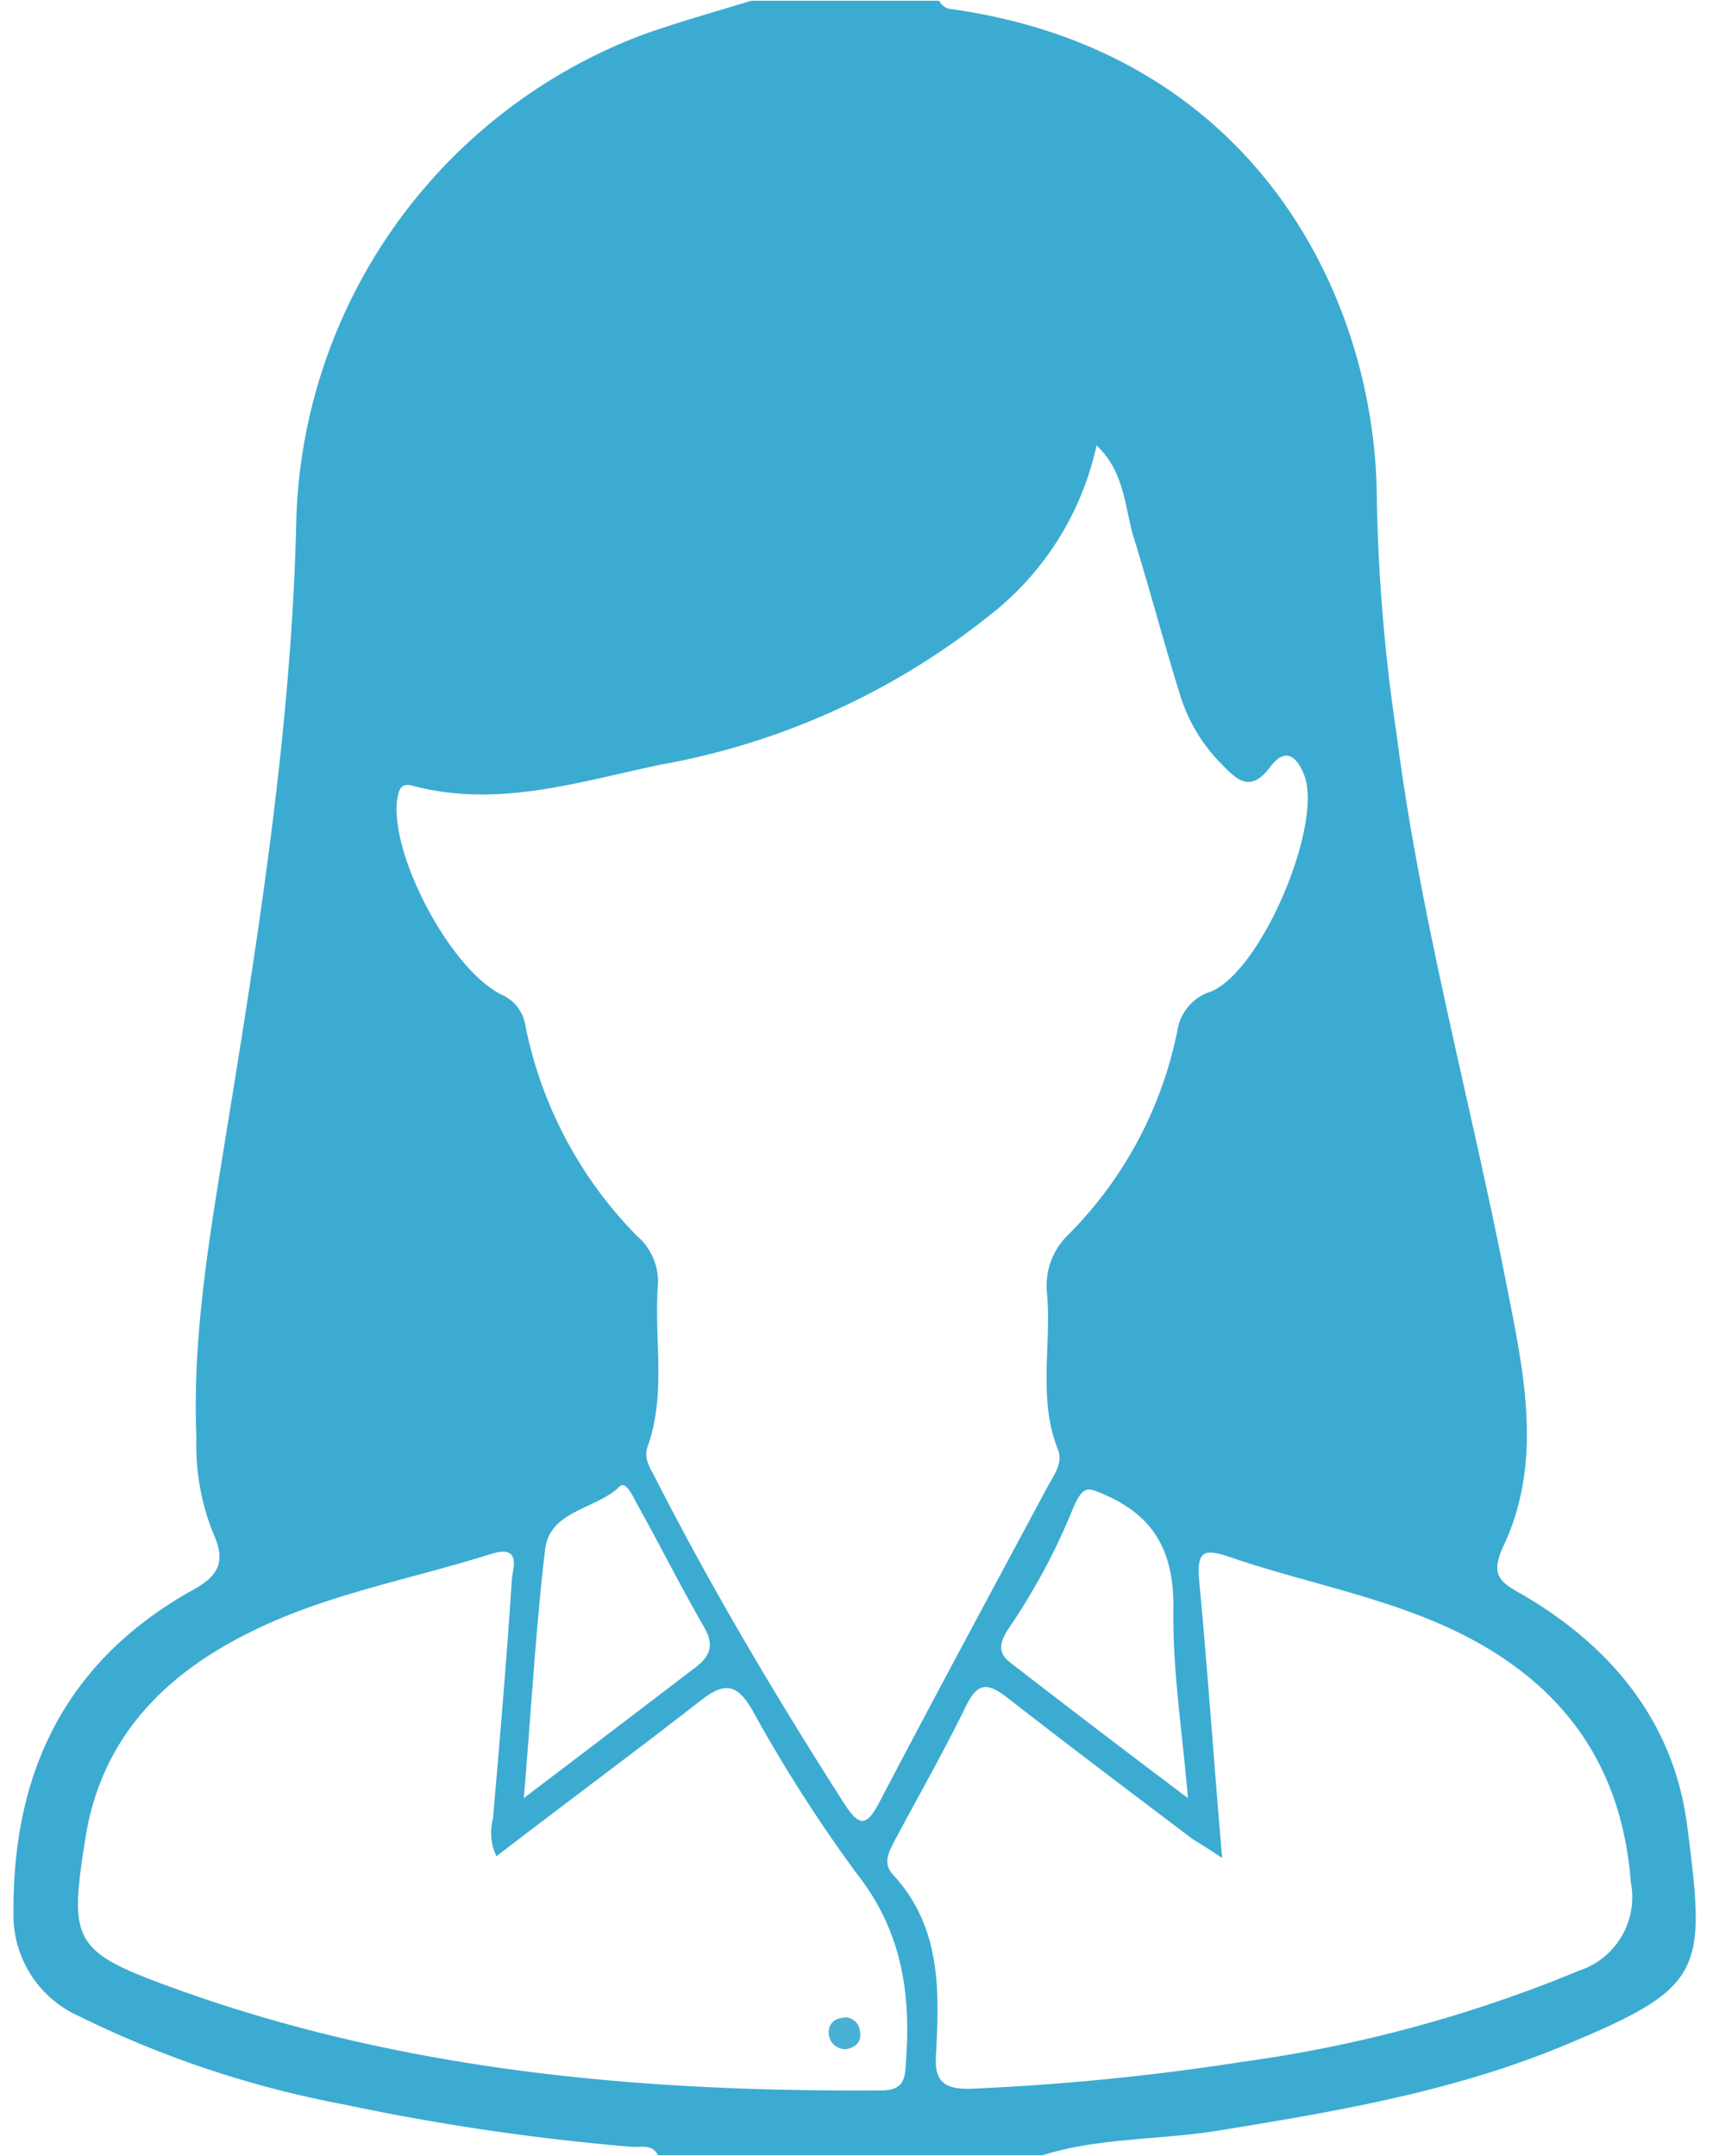 <svg xmlns="http://www.w3.org/2000/svg" xmlns:xlink="http://www.w3.org/1999/xlink" width="80" height="100" viewBox="0 0 80 100">
  <defs>
    <clipPath id="clip-path">
      <rect id="長方形_106" data-name="長方形 106" width="80" height="100" transform="translate(252 6198)" fill="#fff" stroke="#707070" stroke-width="1"/>
    </clipPath>
  </defs>
  <g id="女性アイコン" transform="translate(-252 -6198)" clip-path="url(#clip-path)">
    <g id="女性アイコン-2" data-name="女性アイコン" transform="translate(241.557 6196.906)">
      <path id="パス_198" data-name="パス 198" d="M44.122,1.125h8.721a.694.694,0,0,0,.595.391c14.073,1.992,19.663,13.4,19.7,22.736a83.037,83.037,0,0,0,.912,10.86c1.11,8.673,3.449,17.072,5.114,25.627.793,4.024,1.7,8.126-.159,12.071-.595,1.289-.2,1.641.793,2.188,4.2,2.422,7.1,5.938,7.73,10.743.872,6.758.832,7.5-5.55,10.157-5.193,2.188-10.7,3.125-16.254,4.024-2.7.43-5.471.313-8.087,1.133H39.8c-.277-.547-.793-.352-1.229-.391a107.664,107.664,0,0,1-13.28-1.953,47.609,47.609,0,0,1-12.329-4.1A5.132,5.132,0,0,1,9.91,89.8c-.04-6.524,2.418-11.642,8.246-14.923,1.308-.7,1.625-1.367.991-2.735a10.957,10.957,0,0,1-.753-4.375c-.2-4.766.634-9.454,1.387-14.142,1.546-9.493,3.052-19.025,3.251-28.635A24.843,24.843,0,0,1,39.127,2.688C40.792,2.1,42.457,1.633,44.122,1.125ZM60.138,21.752a13.662,13.662,0,0,1-5.074,7.969A33.957,33.957,0,0,1,39.92,36.558c-3.766.781-7.532,2.031-11.5.977-.555-.156-.634.2-.714.625-.357,2.5,2.418,7.852,4.836,9.063a1.872,1.872,0,0,1,1.11,1.445A19.288,19.288,0,0,0,38.81,58.4a2.805,2.805,0,0,1,.991,2.227c-.2,2.5.4,5.079-.476,7.54-.238.625.2,1.133.436,1.641,2.616,5.118,5.55,10.04,8.642,14.884.753,1.172,1.07,1.133,1.7-.078,2.577-4.922,5.193-9.766,7.81-14.65.278-.508.674-1.016.436-1.641-.951-2.383-.277-4.883-.515-7.344a3.272,3.272,0,0,1,.991-2.617A18.576,18.576,0,0,0,63.9,48.825a2.252,2.252,0,0,1,1.586-1.758c2.339-1.055,5.074-7.579,4.321-9.923-.317-.9-.872-1.484-1.625-.469-.872,1.172-1.506.625-2.18-.078a7.863,7.863,0,0,1-1.943-3.125c-.793-2.539-1.467-5.118-2.26-7.657C61.446,24.448,61.367,22.885,60.138,21.752ZM32.308,87.187a2.57,2.57,0,0,1-.159-1.758c.317-3.672.634-7.383.872-11.056.04-.547.476-1.641-.951-1.211-3.568,1.133-7.294,1.8-10.7,3.4-4.281,1.992-7.374,5-8.127,9.805-.753,4.766-.595,5.235,4.044,6.915,10.624,3.867,21.685,4.844,32.864,4.766,1.031,0,1.11-.508,1.15-1.328.238-3.2-.2-6.094-2.3-8.751a68.555,68.555,0,0,1-4.836-7.579c-.714-1.211-1.269-1.289-2.379-.43C38.731,82.343,35.559,84.687,32.308,87.187Zm33.657.078c-.714-.469-1.031-.664-1.348-.859-2.894-2.188-5.748-4.336-8.6-6.563-.872-.664-1.348-.781-1.9.313-1.031,2.11-2.18,4.141-3.29,6.211-.277.547-.634,1.094-.159,1.641,2.3,2.461,2.18,5.469,2.022,8.438-.079,1.211.436,1.563,1.625,1.524a112.872,112.872,0,0,0,12.606-1.25A62.931,62.931,0,0,0,82.5,92.5a3.587,3.587,0,0,0,2.418-4.1c-.436-5.7-3.409-9.532-8.6-11.876-3.211-1.445-6.66-2.07-9.95-3.2-1.269-.43-1.586-.313-1.467,1.094C65.291,78.553,65.569,82.694,65.965,87.265ZM33.577,84.491c2.934-2.227,5.391-4.1,7.849-5.977.753-.547,1.031-1.055.515-1.953-1.11-1.914-2.1-3.907-3.171-5.821-.159-.313-.476-.977-.753-.7-1.07,1.055-3.211,1.094-3.449,2.891C34.132,76.6,33.934,80.272,33.577,84.491Zm30.8,0c-.278-3.242-.714-5.977-.674-8.712.04-2.539-.753-4.3-3.171-5.352-.793-.352-1.031-.508-1.546.781a29.886,29.886,0,0,1-2.854,5.313c-.515.742-.595,1.211,0,1.68C58.711,80.194,61.367,82.226,64.379,84.491Z" transform="translate(1.158 0.004)" fill="#3cabd2"/>
      <path id="パス_199" data-name="パス 199" d="M47.99,101.055c2.321-.859,4.782-.7,7.173-1.133,4.923-.859,9.81-1.836,14.417-4.023,5.661-2.656,5.7-3.4,4.923-10.156A14.347,14.347,0,0,0,67.646,75c-.879-.586-1.231-.937-.7-2.187,1.653-3.945.809-8.047.141-12.07-1.477-8.555-3.551-16.953-4.536-25.625a101.783,101.783,0,0,1-.809-10.859C61.7,14.922,56.746,3.516,44.263,1.524c-.246-.039-.457-.117-.527-.391,13.4,0,26.829,0,40.226-.039,1.055,0,1.266.234,1.266,1.406q-.053,48.574,0,97.188c0,1.172-.211,1.406-1.266,1.406C72.006,101.055,59.981,101.055,47.99,101.055Z" transform="translate(14.196 0)" fill="none"/>
      <path id="パス_200" data-name="パス 200" d="M41.414,1.125c-1.477.508-2.989.977-4.43,1.563C28.72,6.008,22.918,15.267,22.707,24.994a236.143,236.143,0,0,1-2.883,28.634,86.571,86.571,0,0,0-1.266,14.141,12.743,12.743,0,0,0,.668,4.375c.563,1.367.281,1.992-.879,2.734-5.2,3.281-7.349,8.4-7.314,14.922a5.146,5.146,0,0,0,2.707,4.8,38.619,38.619,0,0,0,10.935,4.1,87.255,87.255,0,0,0,11.779,1.953c.387.039.844-.156,1.09.391-11.885,0-23.735,0-35.619.039-.949,0-1.3-.078-1.3-1.328q.053-48.693,0-97.309c0-1.289.387-1.328,1.3-1.328Z" transform="translate(0 0.004)" fill="none"/>
      <path id="パス_201" data-name="パス 201" d="M52.7,17.632c1.09.985,1.16,2.426,1.547,3.657.7,2.286,1.266,4.606,2,6.892a7.094,7.094,0,0,0,1.723,2.813c.6.633,1.16,1.16,1.934.07.668-.949,1.2-.387,1.442.422.7,2.11-1.758,7.947-3.833,8.931A2.076,2.076,0,0,0,56.116,42a17.066,17.066,0,0,1-4.5,8.58,2.855,2.855,0,0,0-.879,2.356c.176,2.215-.387,4.43.457,6.611.211.563-.141,1.02-.387,1.477-2.321,4.4-4.677,8.791-6.927,13.186-.563,1.09-.844,1.125-1.512.07a153.1,153.1,0,0,1-7.665-13.4c-.246-.457-.6-.914-.387-1.477.774-2.215.211-4.536.422-6.786a2.541,2.541,0,0,0-.879-2,17.3,17.3,0,0,1-4.571-8.755,1.63,1.63,0,0,0-.985-1.3C26.192,39.5,23.7,34.65,24.012,32.4c.07-.387.141-.7.633-.563,3.516.949,6.857-.176,10.2-.879A30.087,30.087,0,0,0,48.274,24.8,12.454,12.454,0,0,0,52.7,17.632Z" transform="translate(7.328 7.76)" fill="none"/>
      <path id="パス_202" data-name="パス 202" d="M29.479,71.411c2.883-2.25,5.7-4.325,8.439-6.54.985-.774,1.477-.7,2.11.387a61.83,61.83,0,0,0,4.29,6.821,10.833,10.833,0,0,1,2.039,7.876c-.07.738-.105,1.2-1.02,1.2-9.951.07-19.761-.809-29.15-4.29-4.114-1.512-4.255-1.9-3.587-6.224.668-4.36,3.411-7.032,7.208-8.826,3.024-1.442,6.329-2.039,9.494-3.059,1.266-.422.879.563.844,1.09-.246,3.34-.527,6.646-.774,9.951A1.9,1.9,0,0,0,29.479,71.411ZM43.9,78.971a.742.742,0,0,0,.633-.879.692.692,0,0,0-.879-.6.644.644,0,0,0-.563.738A.675.675,0,0,0,43.9,78.971Z" transform="translate(1.456 17.165)" fill="none"/>
      <path id="パス_203" data-name="パス 203" d="M55.643,71.473c-.316-4.114-.563-7.841-.949-11.568-.141-1.266.176-1.371,1.3-.985,2.918,1.02,5.978,1.582,8.826,2.883,4.606,2.11,7.243,5.52,7.63,10.689a3.234,3.234,0,0,1-2.145,3.692,55.591,55.591,0,0,1-13.819,3.8,98.7,98.7,0,0,1-11.182,1.125c-1.055.035-1.477-.246-1.442-1.371.141-2.707.246-5.38-1.793-7.6-.422-.457-.105-.985.141-1.477.985-1.864,2-3.692,2.918-5.591.492-1.02.949-.914,1.688-.281,2.532,2,5.1,3.938,7.63,5.907A10.3,10.3,0,0,0,55.643,71.473Z" transform="translate(13.963 17.174)" fill="none"/>
      <path id="パス_204" data-name="パス 204" d="M28.574,69.285c.316-3.8.527-7.1.914-10.373.176-1.653,2.075-1.653,3.059-2.6.246-.246.492.352.668.633.949,1.758,1.828,3.516,2.813,5.239.457.809.211,1.266-.457,1.758C33.321,65.593,31.176,67.28,28.574,69.285Z" transform="translate(6.855 14.927)" fill="none"/>
      <path id="パス_205" data-name="パス 205" d="M53.721,69.266c-2.672-2.039-4.993-3.868-7.349-5.661a.82.82,0,0,1-.211-1.2c.985-1.828,1.969-3.692,2.954-5.556.316-.633.563-.492,1.16-.246,2.145.949,2.848,2.5,2.813,4.817C53.053,63.886,53.475,66.348,53.721,69.266Z" transform="translate(11.131 14.95)" fill="none"/>
      <path id="パス_206" data-name="パス 206" d="M40.485,76.88a.764.764,0,0,1-.844-.7.644.644,0,0,1,.563-.738.68.68,0,0,1,.879.6C41.188,76.528,40.907,76.775,40.485,76.88Z" transform="translate(9.238 19.256)" fill="#4ab1d5"/>
    </g>
  </g>
</svg>
